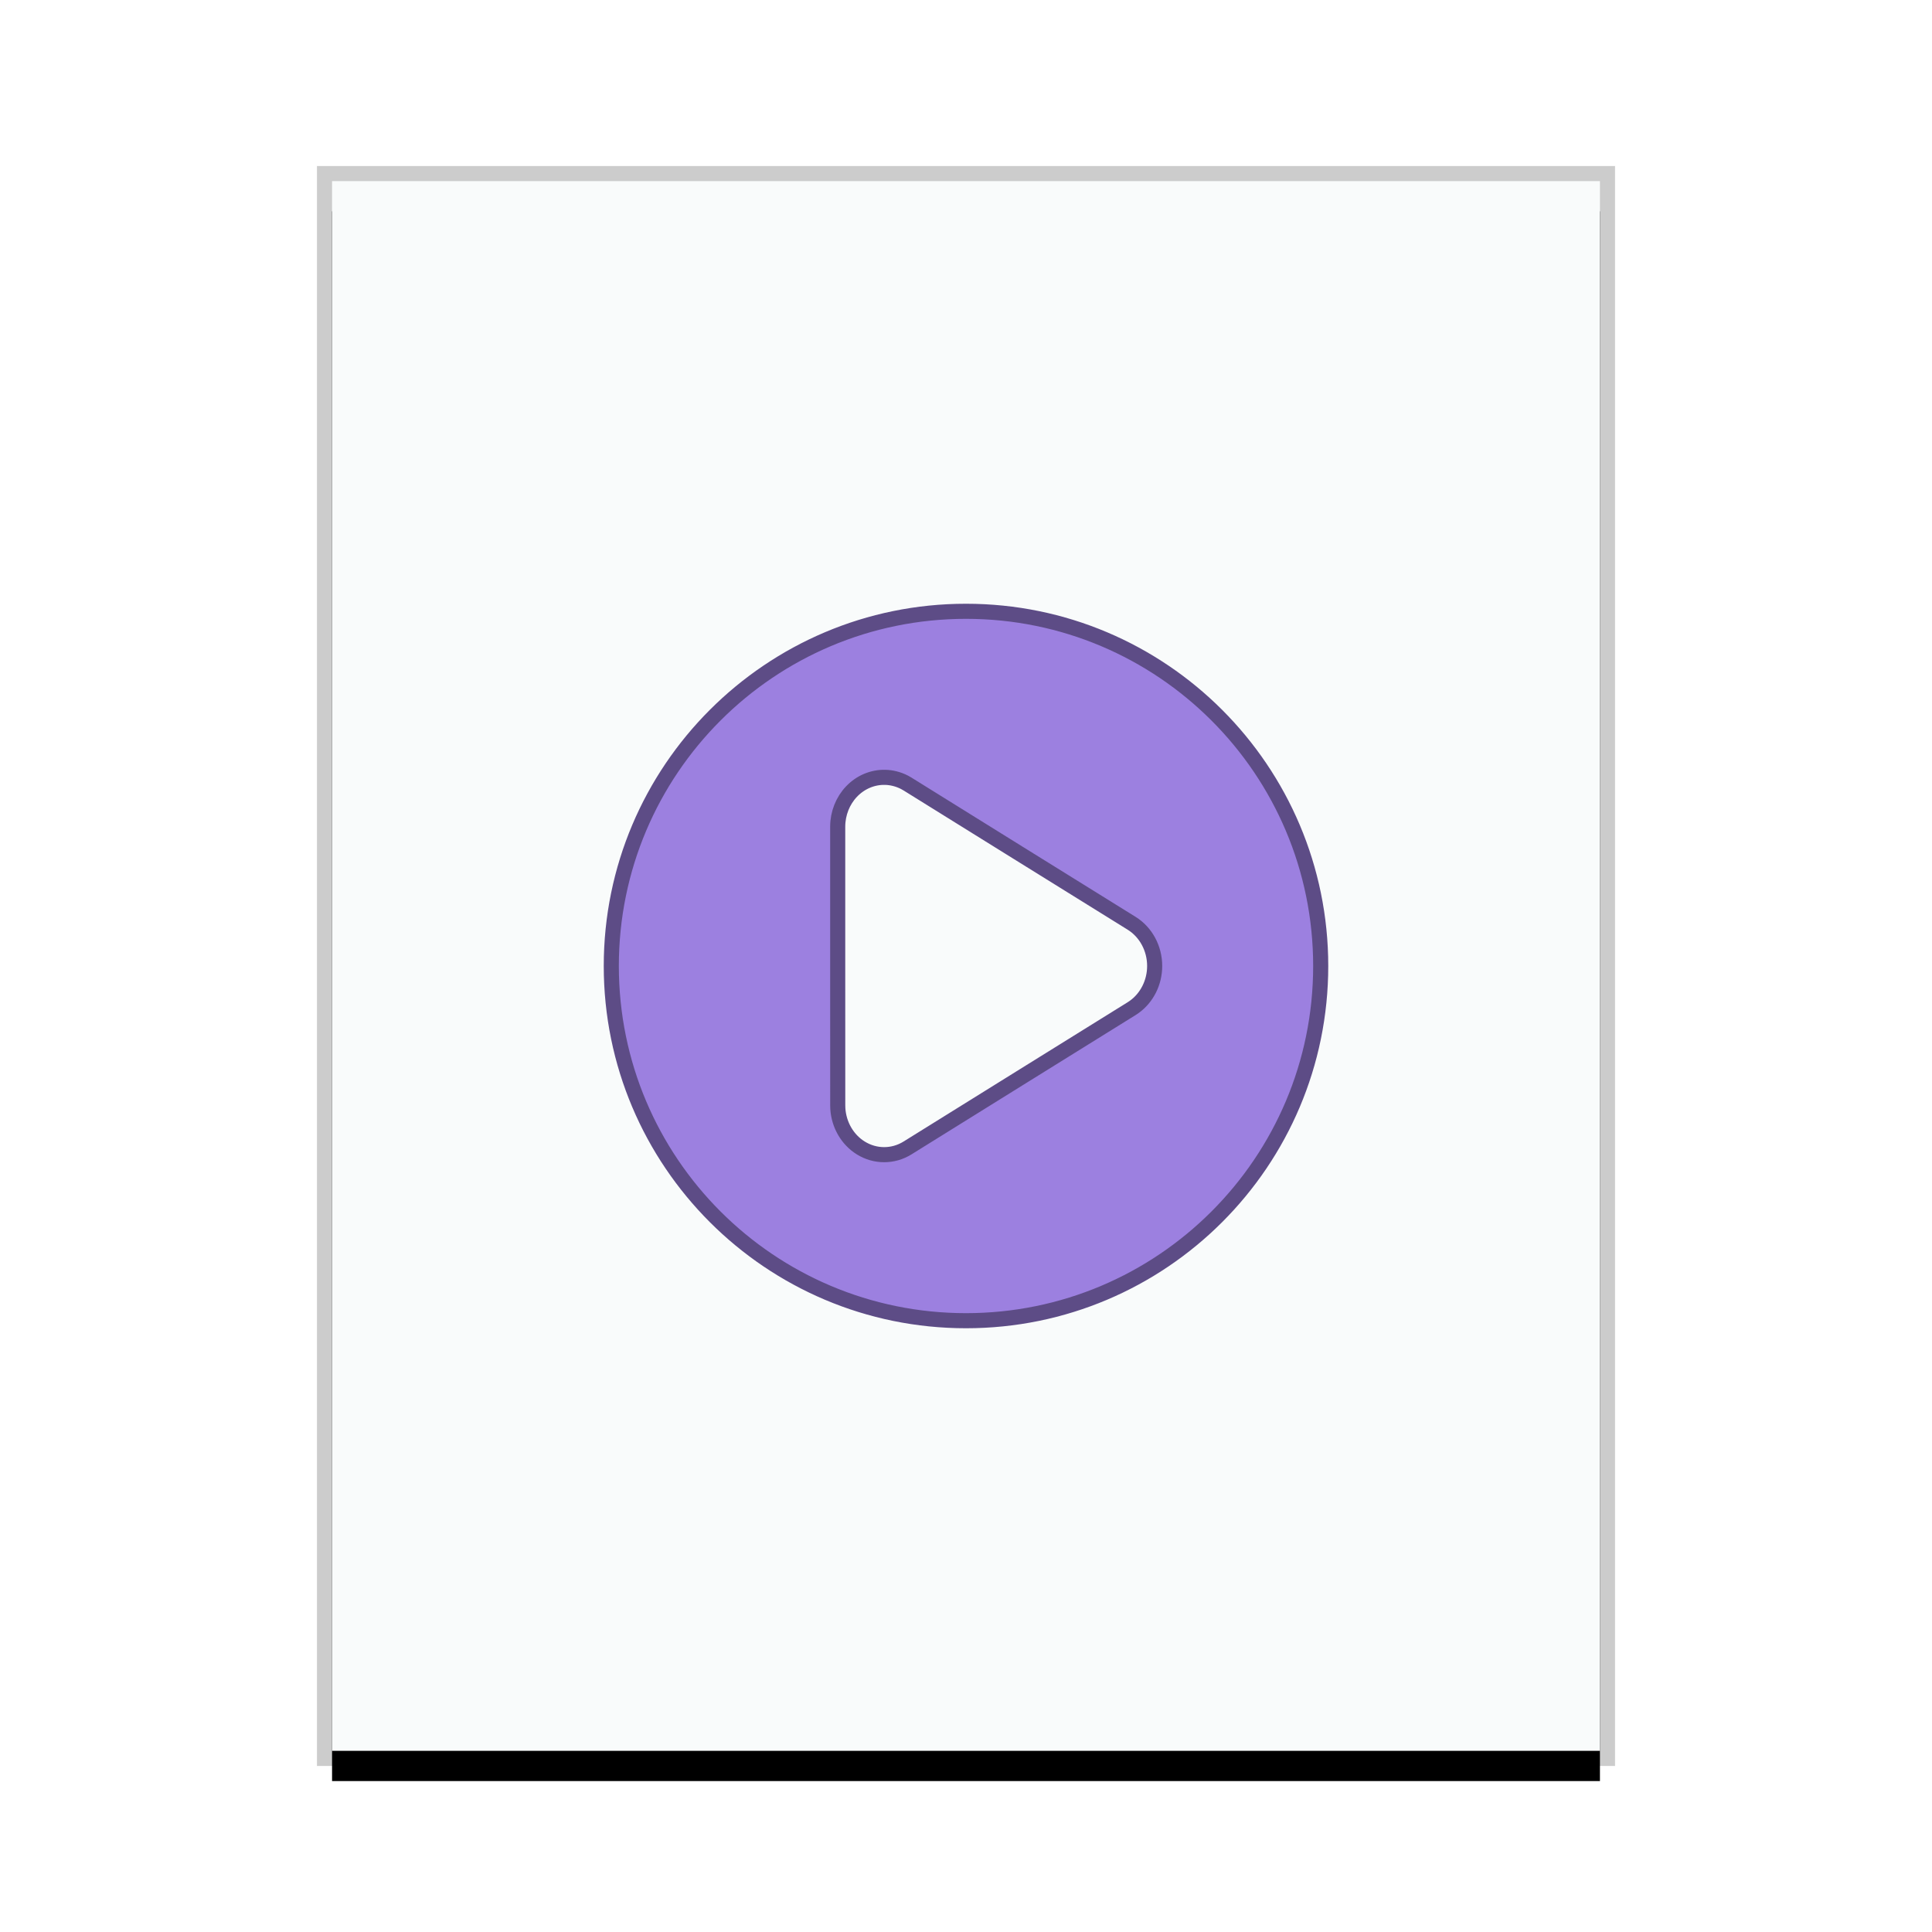 <svg xmlns="http://www.w3.org/2000/svg" xmlns:xlink="http://www.w3.org/1999/xlink" width="128" height="128" viewBox="0 0 128 128">
  <defs>
    <rect id="x-content-video-bluray-b" width="84" height="104" x="1" y="1"/>
    <filter id="x-content-video-bluray-a" width="116.7%" height="113.5%" x="-8.3%" y="-4.8%" filterUnits="objectBoundingBox">
      <feOffset dy="2" in="SourceAlpha" result="shadowOffsetOuter1"/>
      <feGaussianBlur in="shadowOffsetOuter1" result="shadowBlurOuter1" stdDeviation="2"/>
      <feColorMatrix in="shadowBlurOuter1" values="0 0 0 0 0   0 0 0 0 0   0 0 0 0 0  0 0 0 0.2 0"/>
    </filter>
  </defs>
  <g fill="none" fill-rule="evenodd">
    <g transform="translate(21 11)">
      <use fill="#000" filter="url(#x-content-video-bluray-a)" xlink:href="#x-content-video-bluray-b"/>
      <use fill="#F9FBFB" xlink:href="#x-content-video-bluray-b"/>
      <path fill="#000" fill-opacity=".2" fill-rule="nonzero" d="M86,0 L0,0 L0,106 L86,106 L86,0 Z M85,1 L85,105 L1,105 L1,1 L85,1 Z"/>
    </g>
    <path fill="#9C80E0" stroke="#5D4C86" d="M64,40.5 C70.489,40.5 76.364,43.13 80.617,47.383 C84.87,51.636 87.5,57.511 87.5,64 C87.5,70.489 84.87,76.364 80.617,80.617 C76.364,84.87 70.489,87.5 64,87.5 C57.511,87.5 51.636,84.87 47.383,80.617 C43.13,76.364 40.5,70.489 40.5,64 C40.5,57.511 43.13,51.636 47.383,47.383 C51.636,43.13 57.511,40.5 64,40.5 Z M58.651,51.501 C57.819,51.479 57.012,51.817 56.416,52.443 C55.833,53.055 55.501,53.893 55.5,54.77 L55.5,54.77 L55.5,63.997 L55.502,73.224 L55.508,73.442 C55.575,74.525 56.145,75.505 57.024,76.052 C57.504,76.351 58.041,76.5 58.577,76.5 C59.113,76.5 59.649,76.352 60.129,76.053 L60.129,76.053 L67.552,71.437 L74.975,66.825 L75.146,66.71 C75.984,66.108 76.5,65.095 76.5,63.999 C76.5,62.829 75.914,61.755 74.976,61.171 L74.976,61.171 L67.552,56.561 L60.129,51.946 L59.923,51.829 C59.713,51.721 59.493,51.639 59.266,51.584 C59.065,51.534 58.858,51.506 58.651,51.501 Z"/>
  </g>
</svg>
